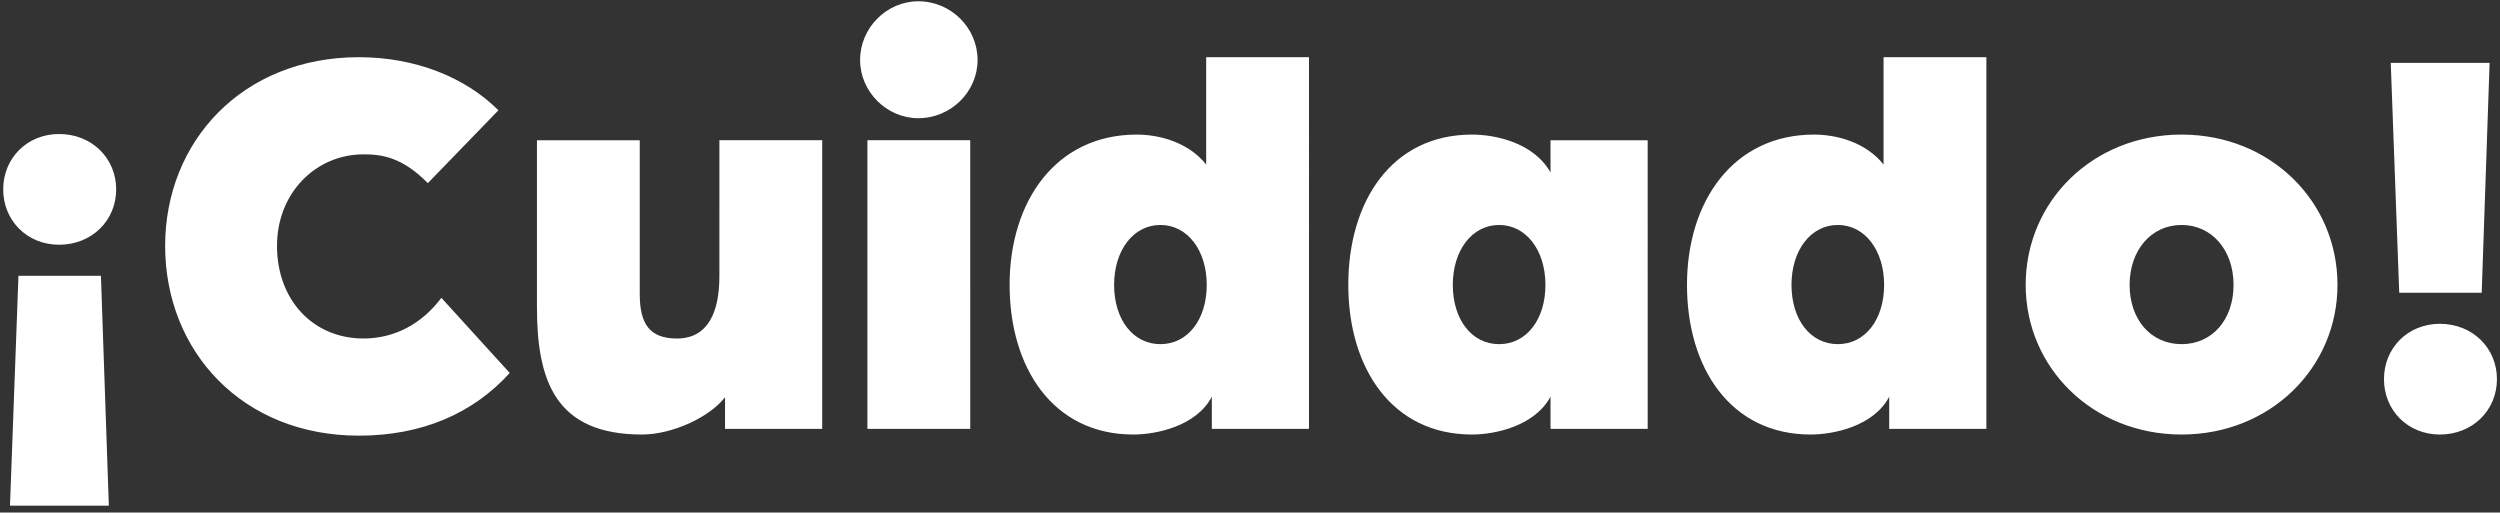 <svg width="239" height="49" viewBox="0 0 239 49" fill="none" xmlns="http://www.w3.org/2000/svg"><rect x="0" y="0" width="239" height="49" fill="#333333" stroke="none"/><path d="M.955 48.344l.81-21.978h7.884l.756 21.978H.955zm4.698-24.948c-3.078 0-5.346-2.322-5.346-5.292 0-2.97 2.268-5.292 5.346-5.292 3.132 0 5.454 2.322 5.454 5.292 0 2.97-2.322 5.292-5.454 5.292zm28.658 18.252c-11.124 0-18.522-8.046-18.522-18.144 0-9.99 7.398-18.036 18.522-18.036 5.346 0 10.152 1.89 13.338 5.076L40.9 17.51c-2.484-2.538-4.482-2.754-6.156-2.754-4.536 0-8.262 3.672-8.262 8.748 0 5.184 3.456 8.856 8.262 8.856 2.862 0 5.508-1.296 7.452-3.888l6.534 7.182c-3.51 3.888-8.424 5.994-14.418 5.994zm27.065-.108c-8.316 0-10.044-5.184-10.044-12.204v-15.93h9.828v14.688c0 2.916.972 4.266 3.564 4.266 2.97 0 4.05-2.538 4.05-5.94V13.406h9.828V41h-9.288v-3.024c-1.512 1.944-5.076 3.564-7.938 3.564zm21.55-.54V13.406h9.829V41h-9.828zm4.86-29.7c-3.023 0-5.561-2.538-5.561-5.562 0-3.078 2.538-5.616 5.562-5.616 3.132 0 5.67 2.538 5.67 5.616 0 3.024-2.538 5.562-5.67 5.562zm20.559 30.24c-7.668 0-11.826-6.372-11.826-14.31 0-7.992 4.428-14.364 12.15-14.364 2.214 0 4.968.756 6.642 2.862V5.468h9.828V41h-9.288v-3.078c-1.458 2.808-5.292 3.618-7.506 3.618zm2.592-8.64c2.592 0 4.428-2.322 4.428-5.67 0-3.294-1.836-5.724-4.428-5.724-2.592 0-4.428 2.43-4.428 5.724 0 3.348 1.836 5.67 4.428 5.67zm29.787 8.64c-7.668 0-11.826-6.372-11.826-14.31 0-7.992 4.158-14.364 11.826-14.364 2.214 0 5.886.756 7.506 3.618v-3.078h9.288V41h-9.288v-3.078c-1.512 2.808-5.292 3.618-7.506 3.618zm2.592-8.64c2.592 0 4.428-2.322 4.428-5.67 0-3.294-1.836-5.724-4.428-5.724-2.592 0-4.428 2.43-4.428 5.724 0 3.348 1.836 5.67 4.428 5.67zm29.787 8.64c-7.668 0-11.826-6.372-11.826-14.31 0-7.992 4.428-14.364 12.15-14.364 2.214 0 4.968.756 6.642 2.862V5.468h9.828V41h-9.288v-3.078c-1.458 2.808-5.292 3.618-7.506 3.618zm2.592-8.64c2.592 0 4.428-2.322 4.428-5.67 0-3.294-1.836-5.724-4.428-5.724-2.592 0-4.428 2.43-4.428 5.724 0 3.348 1.836 5.67 4.428 5.67zm32.865 8.64c-8.478 0-14.904-6.372-14.904-14.31 0-7.992 6.426-14.364 14.904-14.364s14.904 6.372 14.904 14.364c0 7.938-6.426 14.31-14.904 14.31zm0-8.64c2.916 0 4.968-2.322 4.968-5.67 0-3.294-2.052-5.724-4.968-5.724s-4.968 2.43-4.968 5.724c0 3.348 2.052 5.67 4.968 5.67zm20.807-4.914l-.81-21.978h9.45l-.756 21.978h-7.884zm3.888 2.97c3.132 0 5.454 2.322 5.454 5.292 0 2.97-2.322 5.292-5.454 5.292-3.078 0-5.346-2.322-5.346-5.292 0-2.97 2.268-5.292 5.346-5.292z" fill="#fff"/></svg>